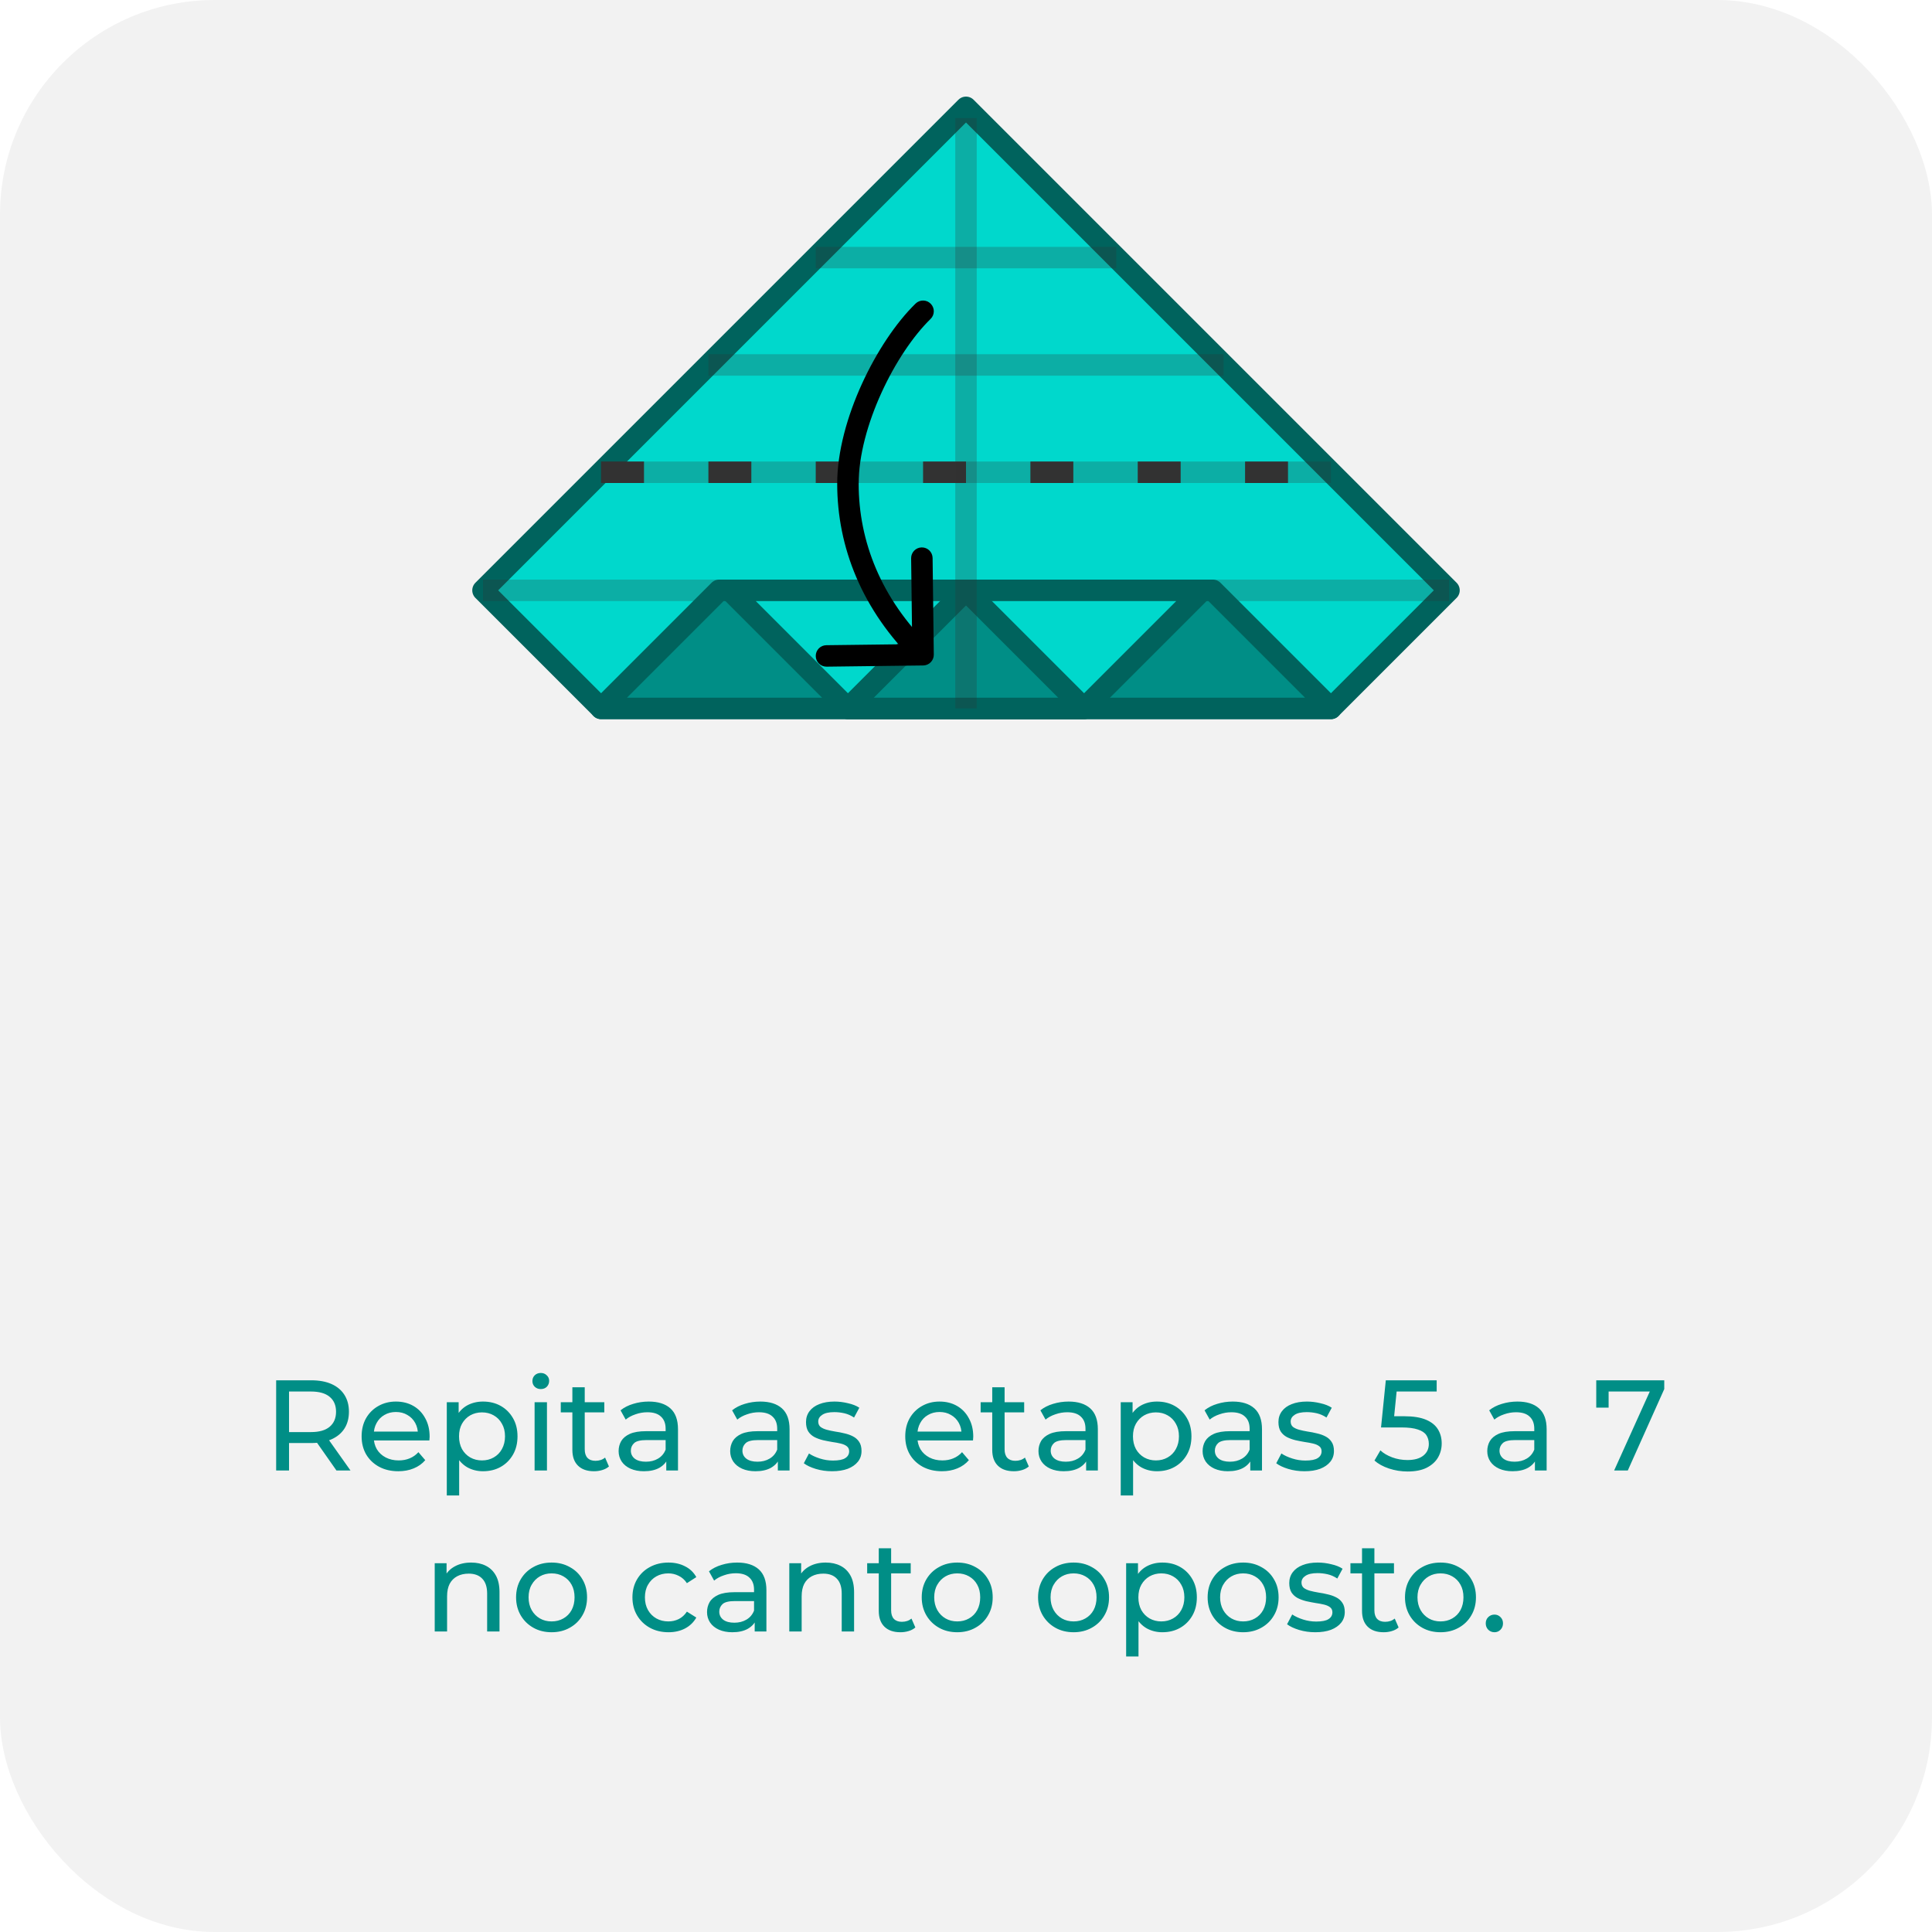 <svg width="180" height="180" viewBox="0 0 180 180" fill="none" xmlns="http://www.w3.org/2000/svg">
<rect width="180" height="180" rx="20" fill="#F2F2F2"/>
<path d="M25.729 137V128.6H29.005C29.741 128.6 30.369 128.716 30.889 128.948C31.409 129.18 31.809 129.516 32.089 129.956C32.369 130.396 32.509 130.92 32.509 131.528C32.509 132.136 32.369 132.66 32.089 133.1C31.809 133.532 31.409 133.864 30.889 134.096C30.369 134.328 29.741 134.444 29.005 134.444H26.389L26.929 133.892V137H25.729ZM31.345 137L29.209 133.952H30.493L32.653 137H31.345ZM26.929 134.012L26.389 133.424H28.969C29.737 133.424 30.317 133.26 30.709 132.932C31.109 132.596 31.309 132.128 31.309 131.528C31.309 130.928 31.109 130.464 30.709 130.136C30.317 129.808 29.737 129.644 28.969 129.644H26.389L26.929 129.044V134.012ZM37.111 137.072C36.431 137.072 35.831 136.932 35.312 136.652C34.8 136.372 34.4 135.988 34.111 135.5C33.831 135.012 33.691 134.452 33.691 133.82C33.691 133.188 33.828 132.628 34.099 132.14C34.38 131.652 34.76 131.272 35.239 131C35.727 130.72 36.276 130.58 36.883 130.58C37.499 130.58 38.044 130.716 38.516 130.988C38.987 131.26 39.355 131.644 39.62 132.14C39.892 132.628 40.028 133.2 40.028 133.856C40.028 133.904 40.023 133.96 40.016 134.024C40.016 134.088 40.011 134.148 40.004 134.204H34.592V133.376H39.404L38.935 133.664C38.944 133.256 38.859 132.892 38.684 132.572C38.508 132.252 38.264 132.004 37.952 131.828C37.648 131.644 37.291 131.552 36.883 131.552C36.483 131.552 36.127 131.644 35.816 131.828C35.504 132.004 35.26 132.256 35.084 132.584C34.907 132.904 34.819 133.272 34.819 133.688V133.88C34.819 134.304 34.916 134.684 35.108 135.02C35.307 135.348 35.584 135.604 35.935 135.788C36.288 135.972 36.691 136.064 37.148 136.064C37.523 136.064 37.864 136 38.167 135.872C38.48 135.744 38.752 135.552 38.983 135.296L39.62 136.04C39.331 136.376 38.971 136.632 38.539 136.808C38.115 136.984 37.639 137.072 37.111 137.072ZM44.999 137.072C44.471 137.072 43.987 136.952 43.547 136.712C43.115 136.464 42.767 136.1 42.503 135.62C42.247 135.14 42.119 134.54 42.119 133.82C42.119 133.1 42.243 132.5 42.491 132.02C42.747 131.54 43.091 131.18 43.523 130.94C43.963 130.7 44.455 130.58 44.999 130.58C45.623 130.58 46.175 130.716 46.655 130.988C47.135 131.26 47.515 131.64 47.795 132.128C48.075 132.608 48.215 133.172 48.215 133.82C48.215 134.468 48.075 135.036 47.795 135.524C47.515 136.012 47.135 136.392 46.655 136.664C46.175 136.936 45.623 137.072 44.999 137.072ZM41.627 139.328V130.64H42.731V132.356L42.659 133.832L42.779 135.308V139.328H41.627ZM44.903 136.064C45.311 136.064 45.675 135.972 45.995 135.788C46.323 135.604 46.579 135.344 46.763 135.008C46.955 134.664 47.051 134.268 47.051 133.82C47.051 133.364 46.955 132.972 46.763 132.644C46.579 132.308 46.323 132.048 45.995 131.864C45.675 131.68 45.311 131.588 44.903 131.588C44.503 131.588 44.139 131.68 43.811 131.864C43.491 132.048 43.235 132.308 43.043 132.644C42.859 132.972 42.767 133.364 42.767 133.82C42.767 134.268 42.859 134.664 43.043 135.008C43.235 135.344 43.491 135.604 43.811 135.788C44.139 135.972 44.503 136.064 44.903 136.064ZM49.807 137V130.64H50.959V137H49.807ZM50.383 129.416C50.159 129.416 49.971 129.344 49.819 129.2C49.675 129.056 49.603 128.88 49.603 128.672C49.603 128.456 49.675 128.276 49.819 128.132C49.971 127.988 50.159 127.916 50.383 127.916C50.607 127.916 50.791 127.988 50.935 128.132C51.087 128.268 51.163 128.44 51.163 128.648C51.163 128.864 51.091 129.048 50.947 129.2C50.803 129.344 50.615 129.416 50.383 129.416ZM55.342 137.072C54.702 137.072 54.206 136.9 53.854 136.556C53.502 136.212 53.326 135.72 53.326 135.08V129.248H54.478V135.032C54.478 135.376 54.562 135.64 54.73 135.824C54.906 136.008 55.154 136.1 55.474 136.1C55.834 136.1 56.134 136 56.374 135.8L56.734 136.628C56.558 136.78 56.346 136.892 56.098 136.964C55.858 137.036 55.606 137.072 55.342 137.072ZM52.246 131.588V130.64H56.302V131.588H52.246ZM62.075 137V135.656L62.015 135.404V133.112C62.015 132.624 61.871 132.248 61.583 131.984C61.303 131.712 60.879 131.576 60.311 131.576C59.935 131.576 59.567 131.64 59.207 131.768C58.847 131.888 58.543 132.052 58.295 132.26L57.815 131.396C58.143 131.132 58.535 130.932 58.991 130.796C59.455 130.652 59.939 130.58 60.443 130.58C61.315 130.58 61.987 130.792 62.459 131.216C62.931 131.64 63.167 132.288 63.167 133.16V137H62.075ZM59.987 137.072C59.515 137.072 59.099 136.992 58.739 136.832C58.387 136.672 58.115 136.452 57.923 136.172C57.731 135.884 57.635 135.56 57.635 135.2C57.635 134.856 57.715 134.544 57.875 134.264C58.043 133.984 58.311 133.76 58.679 133.592C59.055 133.424 59.559 133.34 60.191 133.34H62.207V134.168H60.239C59.663 134.168 59.275 134.264 59.075 134.456C58.875 134.648 58.775 134.88 58.775 135.152C58.775 135.464 58.899 135.716 59.147 135.908C59.395 136.092 59.739 136.184 60.179 136.184C60.611 136.184 60.987 136.088 61.307 135.896C61.635 135.704 61.871 135.424 62.015 135.056L62.243 135.848C62.091 136.224 61.823 136.524 61.439 136.748C61.055 136.964 60.571 137.072 59.987 137.072ZM72.47 137V135.656L72.41 135.404V133.112C72.41 132.624 72.266 132.248 71.978 131.984C71.698 131.712 71.274 131.576 70.706 131.576C70.33 131.576 69.962 131.64 69.602 131.768C69.242 131.888 68.938 132.052 68.69 132.26L68.21 131.396C68.538 131.132 68.93 130.932 69.386 130.796C69.85 130.652 70.334 130.58 70.838 130.58C71.71 130.58 72.382 130.792 72.854 131.216C73.326 131.64 73.562 132.288 73.562 133.16V137H72.47ZM70.382 137.072C69.91 137.072 69.494 136.992 69.134 136.832C68.782 136.672 68.51 136.452 68.318 136.172C68.126 135.884 68.03 135.56 68.03 135.2C68.03 134.856 68.11 134.544 68.27 134.264C68.438 133.984 68.706 133.76 69.074 133.592C69.45 133.424 69.954 133.34 70.586 133.34H72.602V134.168H70.634C70.058 134.168 69.67 134.264 69.47 134.456C69.27 134.648 69.17 134.88 69.17 135.152C69.17 135.464 69.294 135.716 69.542 135.908C69.79 136.092 70.134 136.184 70.574 136.184C71.006 136.184 71.382 136.088 71.702 135.896C72.03 135.704 72.266 135.424 72.41 135.056L72.638 135.848C72.486 136.224 72.218 136.524 71.834 136.748C71.45 136.964 70.966 137.072 70.382 137.072ZM77.518 137.072C76.99 137.072 76.486 137 76.006 136.856C75.534 136.712 75.162 136.536 74.89 136.328L75.37 135.416C75.642 135.6 75.978 135.756 76.378 135.884C76.778 136.012 77.186 136.076 77.602 136.076C78.138 136.076 78.522 136 78.754 135.848C78.994 135.696 79.114 135.484 79.114 135.212C79.114 135.012 79.042 134.856 78.898 134.744C78.754 134.632 78.562 134.548 78.322 134.492C78.09 134.436 77.83 134.388 77.542 134.348C77.254 134.3 76.966 134.244 76.678 134.18C76.39 134.108 76.126 134.012 75.886 133.892C75.646 133.764 75.454 133.592 75.31 133.376C75.166 133.152 75.094 132.856 75.094 132.488C75.094 132.104 75.202 131.768 75.418 131.48C75.634 131.192 75.938 130.972 76.33 130.82C76.73 130.66 77.202 130.58 77.746 130.58C78.162 130.58 78.582 130.632 79.006 130.736C79.438 130.832 79.79 130.972 80.062 131.156L79.57 132.068C79.282 131.876 78.982 131.744 78.67 131.672C78.358 131.6 78.046 131.564 77.734 131.564C77.23 131.564 76.854 131.648 76.606 131.816C76.358 131.976 76.234 132.184 76.234 132.44C76.234 132.656 76.306 132.824 76.45 132.944C76.602 133.056 76.794 133.144 77.026 133.208C77.266 133.272 77.53 133.328 77.818 133.376C78.106 133.416 78.394 133.472 78.682 133.544C78.97 133.608 79.23 133.7 79.462 133.82C79.702 133.94 79.894 134.108 80.038 134.324C80.19 134.54 80.266 134.828 80.266 135.188C80.266 135.572 80.154 135.904 79.93 136.184C79.706 136.464 79.39 136.684 78.982 136.844C78.574 136.996 78.086 137.072 77.518 137.072ZM87.76 137.072C87.08 137.072 86.48 136.932 85.96 136.652C85.448 136.372 85.048 135.988 84.76 135.5C84.48 135.012 84.34 134.452 84.34 133.82C84.34 133.188 84.476 132.628 84.748 132.14C85.028 131.652 85.408 131.272 85.888 131C86.376 130.72 86.924 130.58 87.532 130.58C88.148 130.58 88.692 130.716 89.164 130.988C89.636 131.26 90.004 131.644 90.268 132.14C90.54 132.628 90.676 133.2 90.676 133.856C90.676 133.904 90.672 133.96 90.664 134.024C90.664 134.088 90.66 134.148 90.652 134.204H85.24V133.376H90.052L89.584 133.664C89.592 133.256 89.508 132.892 89.332 132.572C89.156 132.252 88.912 132.004 88.6 131.828C88.296 131.644 87.94 131.552 87.532 131.552C87.132 131.552 86.776 131.644 86.464 131.828C86.152 132.004 85.908 132.256 85.732 132.584C85.556 132.904 85.468 133.272 85.468 133.688V133.88C85.468 134.304 85.564 134.684 85.756 135.02C85.956 135.348 86.232 135.604 86.584 135.788C86.936 135.972 87.34 136.064 87.796 136.064C88.172 136.064 88.512 136 88.816 135.872C89.128 135.744 89.4 135.552 89.632 135.296L90.268 136.04C89.98 136.376 89.62 136.632 89.188 136.808C88.764 136.984 88.288 137.072 87.76 137.072ZM94.46 137.072C93.82 137.072 93.324 136.9 92.972 136.556C92.62 136.212 92.444 135.72 92.444 135.08V129.248H93.596V135.032C93.596 135.376 93.68 135.64 93.848 135.824C94.024 136.008 94.272 136.1 94.592 136.1C94.952 136.1 95.252 136 95.492 135.8L95.852 136.628C95.676 136.78 95.464 136.892 95.216 136.964C94.976 137.036 94.724 137.072 94.46 137.072ZM91.364 131.588V130.64H95.42V131.588H91.364ZM101.192 137V135.656L101.132 135.404V133.112C101.132 132.624 100.988 132.248 100.7 131.984C100.42 131.712 99.996 131.576 99.428 131.576C99.052 131.576 98.684 131.64 98.324 131.768C97.964 131.888 97.66 132.052 97.412 132.26L96.932 131.396C97.26 131.132 97.652 130.932 98.108 130.796C98.572 130.652 99.056 130.58 99.56 130.58C100.432 130.58 101.104 130.792 101.576 131.216C102.048 131.64 102.284 132.288 102.284 133.16V137H101.192ZM99.104 137.072C98.632 137.072 98.216 136.992 97.856 136.832C97.504 136.672 97.232 136.452 97.04 136.172C96.848 135.884 96.752 135.56 96.752 135.2C96.752 134.856 96.832 134.544 96.992 134.264C97.16 133.984 97.428 133.76 97.796 133.592C98.172 133.424 98.676 133.34 99.308 133.34H101.324V134.168H99.356C98.78 134.168 98.392 134.264 98.192 134.456C97.992 134.648 97.892 134.88 97.892 135.152C97.892 135.464 98.016 135.716 98.264 135.908C98.512 136.092 98.856 136.184 99.296 136.184C99.728 136.184 100.104 136.088 100.424 135.896C100.752 135.704 100.988 135.424 101.132 135.056L101.36 135.848C101.208 136.224 100.94 136.524 100.556 136.748C100.172 136.964 99.688 137.072 99.104 137.072ZM107.788 137.072C107.26 137.072 106.776 136.952 106.336 136.712C105.904 136.464 105.556 136.1 105.292 135.62C105.036 135.14 104.908 134.54 104.908 133.82C104.908 133.1 105.032 132.5 105.28 132.02C105.536 131.54 105.88 131.18 106.312 130.94C106.752 130.7 107.244 130.58 107.788 130.58C108.412 130.58 108.964 130.716 109.444 130.988C109.924 131.26 110.304 131.64 110.584 132.128C110.864 132.608 111.004 133.172 111.004 133.82C111.004 134.468 110.864 135.036 110.584 135.524C110.304 136.012 109.924 136.392 109.444 136.664C108.964 136.936 108.412 137.072 107.788 137.072ZM104.416 139.328V130.64H105.52V132.356L105.448 133.832L105.568 135.308V139.328H104.416ZM107.692 136.064C108.1 136.064 108.464 135.972 108.784 135.788C109.112 135.604 109.368 135.344 109.552 135.008C109.744 134.664 109.84 134.268 109.84 133.82C109.84 133.364 109.744 132.972 109.552 132.644C109.368 132.308 109.112 132.048 108.784 131.864C108.464 131.68 108.1 131.588 107.692 131.588C107.292 131.588 106.928 131.68 106.6 131.864C106.28 132.048 106.024 132.308 105.832 132.644C105.648 132.972 105.556 133.364 105.556 133.82C105.556 134.268 105.648 134.664 105.832 135.008C106.024 135.344 106.28 135.604 106.6 135.788C106.928 135.972 107.292 136.064 107.692 136.064ZM116.485 137V135.656L116.425 135.404V133.112C116.425 132.624 116.281 132.248 115.993 131.984C115.713 131.712 115.289 131.576 114.721 131.576C114.345 131.576 113.977 131.64 113.617 131.768C113.257 131.888 112.953 132.052 112.705 132.26L112.225 131.396C112.553 131.132 112.945 130.932 113.401 130.796C113.865 130.652 114.349 130.58 114.853 130.58C115.725 130.58 116.397 130.792 116.869 131.216C117.341 131.64 117.577 132.288 117.577 133.16V137H116.485ZM114.397 137.072C113.925 137.072 113.509 136.992 113.149 136.832C112.797 136.672 112.525 136.452 112.333 136.172C112.141 135.884 112.045 135.56 112.045 135.2C112.045 134.856 112.125 134.544 112.285 134.264C112.453 133.984 112.721 133.76 113.089 133.592C113.465 133.424 113.969 133.34 114.601 133.34H116.617V134.168H114.649C114.073 134.168 113.685 134.264 113.485 134.456C113.285 134.648 113.185 134.88 113.185 135.152C113.185 135.464 113.309 135.716 113.557 135.908C113.805 136.092 114.149 136.184 114.589 136.184C115.021 136.184 115.397 136.088 115.717 135.896C116.045 135.704 116.281 135.424 116.425 135.056L116.653 135.848C116.501 136.224 116.233 136.524 115.849 136.748C115.465 136.964 114.981 137.072 114.397 137.072ZM121.533 137.072C121.005 137.072 120.501 137 120.021 136.856C119.549 136.712 119.177 136.536 118.905 136.328L119.385 135.416C119.657 135.6 119.993 135.756 120.393 135.884C120.793 136.012 121.201 136.076 121.617 136.076C122.153 136.076 122.537 136 122.769 135.848C123.009 135.696 123.129 135.484 123.129 135.212C123.129 135.012 123.057 134.856 122.913 134.744C122.769 134.632 122.577 134.548 122.337 134.492C122.105 134.436 121.845 134.388 121.557 134.348C121.269 134.3 120.981 134.244 120.693 134.18C120.405 134.108 120.141 134.012 119.901 133.892C119.661 133.764 119.469 133.592 119.325 133.376C119.181 133.152 119.109 132.856 119.109 132.488C119.109 132.104 119.217 131.768 119.433 131.48C119.649 131.192 119.953 130.972 120.345 130.82C120.745 130.66 121.217 130.58 121.761 130.58C122.177 130.58 122.597 130.632 123.021 130.736C123.453 130.832 123.805 130.972 124.077 131.156L123.585 132.068C123.297 131.876 122.997 131.744 122.685 131.672C122.373 131.6 122.061 131.564 121.749 131.564C121.245 131.564 120.869 131.648 120.621 131.816C120.373 131.976 120.249 132.184 120.249 132.44C120.249 132.656 120.321 132.824 120.465 132.944C120.617 133.056 120.809 133.144 121.041 133.208C121.281 133.272 121.545 133.328 121.833 133.376C122.121 133.416 122.409 133.472 122.697 133.544C122.985 133.608 123.245 133.7 123.477 133.82C123.717 133.94 123.909 134.108 124.053 134.324C124.205 134.54 124.281 134.828 124.281 135.188C124.281 135.572 124.169 135.904 123.945 136.184C123.721 136.464 123.405 136.684 122.997 136.844C122.589 136.996 122.101 137.072 121.533 137.072ZM131.14 137.096C130.548 137.096 129.972 137.004 129.412 136.82C128.86 136.636 128.408 136.388 128.056 136.076L128.608 135.128C128.888 135.392 129.252 135.608 129.7 135.776C130.148 135.944 130.624 136.028 131.128 136.028C131.768 136.028 132.26 135.892 132.604 135.62C132.948 135.348 133.12 134.984 133.12 134.528C133.12 134.216 133.044 133.944 132.892 133.712C132.74 133.48 132.476 133.304 132.1 133.184C131.732 133.056 131.224 132.992 130.576 132.992H128.668L129.112 128.6H133.852V129.644H129.556L130.18 129.056L129.832 132.524L129.208 131.948H130.828C131.668 131.948 132.344 132.056 132.856 132.272C133.368 132.488 133.74 132.788 133.972 133.172C134.204 133.548 134.32 133.984 134.32 134.48C134.32 134.96 134.204 135.4 133.972 135.8C133.74 136.192 133.388 136.508 132.916 136.748C132.452 136.98 131.86 137.096 131.14 137.096ZM143.005 137V135.656L142.945 135.404V133.112C142.945 132.624 142.801 132.248 142.513 131.984C142.233 131.712 141.809 131.576 141.241 131.576C140.865 131.576 140.497 131.64 140.137 131.768C139.777 131.888 139.473 132.052 139.225 132.26L138.745 131.396C139.073 131.132 139.465 130.932 139.921 130.796C140.385 130.652 140.869 130.58 141.373 130.58C142.245 130.58 142.917 130.792 143.389 131.216C143.861 131.64 144.097 132.288 144.097 133.16V137H143.005ZM140.917 137.072C140.445 137.072 140.029 136.992 139.669 136.832C139.317 136.672 139.045 136.452 138.853 136.172C138.661 135.884 138.565 135.56 138.565 135.2C138.565 134.856 138.645 134.544 138.805 134.264C138.973 133.984 139.241 133.76 139.609 133.592C139.985 133.424 140.489 133.34 141.121 133.34H143.137V134.168H141.169C140.593 134.168 140.205 134.264 140.005 134.456C139.805 134.648 139.705 134.88 139.705 135.152C139.705 135.464 139.829 135.716 140.077 135.908C140.325 136.092 140.669 136.184 141.109 136.184C141.541 136.184 141.917 136.088 142.237 135.896C142.565 135.704 142.801 135.424 142.945 135.056L143.173 135.848C143.021 136.224 142.753 136.524 142.369 136.748C141.985 136.964 141.501 137.072 140.917 137.072ZM150.387 137L153.951 129.104L154.263 129.644H149.271L149.871 129.056V131.144H148.719V128.6H155.055V129.416L151.659 137H150.387ZM43.898 145.58C44.418 145.58 44.874 145.68 45.266 145.88C45.666 146.08 45.978 146.384 46.202 146.792C46.426 147.2 46.538 147.716 46.538 148.34V152H45.386V148.472C45.386 147.856 45.234 147.392 44.93 147.08C44.634 146.768 44.214 146.612 43.67 146.612C43.262 146.612 42.906 146.692 42.602 146.852C42.298 147.012 42.062 147.248 41.894 147.56C41.734 147.872 41.654 148.26 41.654 148.724V152H40.502V145.64H41.606V147.356L41.426 146.9C41.634 146.484 41.954 146.16 42.386 145.928C42.818 145.696 43.322 145.58 43.898 145.58ZM51.394 152.072C50.754 152.072 50.186 151.932 49.69 151.652C49.194 151.372 48.802 150.988 48.514 150.5C48.226 150.004 48.082 149.444 48.082 148.82C48.082 148.188 48.226 147.628 48.514 147.14C48.802 146.652 49.194 146.272 49.69 146C50.186 145.72 50.754 145.58 51.394 145.58C52.026 145.58 52.59 145.72 53.086 146C53.59 146.272 53.982 146.652 54.262 147.14C54.55 147.62 54.694 148.18 54.694 148.82C54.694 149.452 54.55 150.012 54.262 150.5C53.982 150.988 53.59 151.372 53.086 151.652C52.59 151.932 52.026 152.072 51.394 152.072ZM51.394 151.064C51.802 151.064 52.166 150.972 52.486 150.788C52.814 150.604 53.07 150.344 53.254 150.008C53.438 149.664 53.53 149.268 53.53 148.82C53.53 148.364 53.438 147.972 53.254 147.644C53.07 147.308 52.814 147.048 52.486 146.864C52.166 146.68 51.802 146.588 51.394 146.588C50.986 146.588 50.622 146.68 50.302 146.864C49.982 147.048 49.726 147.308 49.534 147.644C49.342 147.972 49.246 148.364 49.246 148.82C49.246 149.268 49.342 149.664 49.534 150.008C49.726 150.344 49.982 150.604 50.302 150.788C50.622 150.972 50.986 151.064 51.394 151.064ZM62.282 152.072C61.634 152.072 61.054 151.932 60.542 151.652C60.038 151.372 59.642 150.988 59.354 150.5C59.066 150.012 58.922 149.452 58.922 148.82C58.922 148.188 59.066 147.628 59.354 147.14C59.642 146.652 60.038 146.272 60.542 146C61.054 145.72 61.634 145.58 62.282 145.58C62.858 145.58 63.37 145.696 63.818 145.928C64.274 146.152 64.626 146.488 64.874 146.936L63.998 147.5C63.79 147.188 63.534 146.96 63.23 146.816C62.934 146.664 62.614 146.588 62.27 146.588C61.854 146.588 61.482 146.68 61.154 146.864C60.826 147.048 60.566 147.308 60.374 147.644C60.182 147.972 60.086 148.364 60.086 148.82C60.086 149.276 60.182 149.672 60.374 150.008C60.566 150.344 60.826 150.604 61.154 150.788C61.482 150.972 61.854 151.064 62.27 151.064C62.614 151.064 62.934 150.992 63.23 150.848C63.534 150.696 63.79 150.464 63.998 150.152L64.874 150.704C64.626 151.144 64.274 151.484 63.818 151.724C63.37 151.956 62.858 152.072 62.282 152.072ZM70.313 152V150.656L70.253 150.404V148.112C70.253 147.624 70.109 147.248 69.821 146.984C69.541 146.712 69.117 146.576 68.549 146.576C68.173 146.576 67.805 146.64 67.445 146.768C67.085 146.888 66.781 147.052 66.533 147.26L66.053 146.396C66.381 146.132 66.773 145.932 67.229 145.796C67.693 145.652 68.177 145.58 68.681 145.58C69.553 145.58 70.225 145.792 70.697 146.216C71.169 146.64 71.405 147.288 71.405 148.16V152H70.313ZM68.225 152.072C67.753 152.072 67.337 151.992 66.977 151.832C66.625 151.672 66.353 151.452 66.161 151.172C65.969 150.884 65.873 150.56 65.873 150.2C65.873 149.856 65.953 149.544 66.113 149.264C66.281 148.984 66.549 148.76 66.917 148.592C67.293 148.424 67.797 148.34 68.429 148.34H70.445V149.168H68.477C67.901 149.168 67.513 149.264 67.313 149.456C67.113 149.648 67.013 149.88 67.013 150.152C67.013 150.464 67.137 150.716 67.385 150.908C67.633 151.092 67.977 151.184 68.417 151.184C68.849 151.184 69.225 151.088 69.545 150.896C69.873 150.704 70.109 150.424 70.253 150.056L70.481 150.848C70.329 151.224 70.061 151.524 69.677 151.748C69.293 151.964 68.809 152.072 68.225 152.072ZM76.933 145.58C77.453 145.58 77.909 145.68 78.301 145.88C78.701 146.08 79.013 146.384 79.237 146.792C79.461 147.2 79.573 147.716 79.573 148.34V152H78.421V148.472C78.421 147.856 78.269 147.392 77.965 147.08C77.669 146.768 77.249 146.612 76.705 146.612C76.297 146.612 75.941 146.692 75.637 146.852C75.333 147.012 75.097 147.248 74.929 147.56C74.769 147.872 74.689 148.26 74.689 148.724V152H73.537V145.64H74.641V147.356L74.461 146.9C74.669 146.484 74.989 146.16 75.421 145.928C75.853 145.696 76.357 145.58 76.933 145.58ZM83.889 152.072C83.249 152.072 82.753 151.9 82.401 151.556C82.049 151.212 81.873 150.72 81.873 150.08V144.248H83.025V150.032C83.025 150.376 83.109 150.64 83.277 150.824C83.453 151.008 83.701 151.1 84.021 151.1C84.381 151.1 84.681 151 84.921 150.8L85.281 151.628C85.105 151.78 84.893 151.892 84.645 151.964C84.405 152.036 84.153 152.072 83.889 152.072ZM80.793 146.588V145.64H84.849V146.588H80.793ZM89.187 152.072C88.547 152.072 87.979 151.932 87.483 151.652C86.987 151.372 86.595 150.988 86.307 150.5C86.019 150.004 85.875 149.444 85.875 148.82C85.875 148.188 86.019 147.628 86.307 147.14C86.595 146.652 86.987 146.272 87.483 146C87.979 145.72 88.547 145.58 89.187 145.58C89.819 145.58 90.383 145.72 90.879 146C91.383 146.272 91.775 146.652 92.055 147.14C92.343 147.62 92.487 148.18 92.487 148.82C92.487 149.452 92.343 150.012 92.055 150.5C91.775 150.988 91.383 151.372 90.879 151.652C90.383 151.932 89.819 152.072 89.187 152.072ZM89.187 151.064C89.595 151.064 89.959 150.972 90.279 150.788C90.607 150.604 90.863 150.344 91.047 150.008C91.231 149.664 91.323 149.268 91.323 148.82C91.323 148.364 91.231 147.972 91.047 147.644C90.863 147.308 90.607 147.048 90.279 146.864C89.959 146.68 89.595 146.588 89.187 146.588C88.779 146.588 88.415 146.68 88.095 146.864C87.775 147.048 87.519 147.308 87.327 147.644C87.135 147.972 87.039 148.364 87.039 148.82C87.039 149.268 87.135 149.664 87.327 150.008C87.519 150.344 87.775 150.604 88.095 150.788C88.415 150.972 88.779 151.064 89.187 151.064ZM100.027 152.072C99.387 152.072 98.819 151.932 98.323 151.652C97.827 151.372 97.435 150.988 97.147 150.5C96.859 150.004 96.715 149.444 96.715 148.82C96.715 148.188 96.859 147.628 97.147 147.14C97.435 146.652 97.827 146.272 98.323 146C98.819 145.72 99.387 145.58 100.027 145.58C100.659 145.58 101.223 145.72 101.719 146C102.223 146.272 102.615 146.652 102.895 147.14C103.183 147.62 103.327 148.18 103.327 148.82C103.327 149.452 103.183 150.012 102.895 150.5C102.615 150.988 102.223 151.372 101.719 151.652C101.223 151.932 100.659 152.072 100.027 152.072ZM100.027 151.064C100.435 151.064 100.799 150.972 101.119 150.788C101.447 150.604 101.703 150.344 101.887 150.008C102.071 149.664 102.163 149.268 102.163 148.82C102.163 148.364 102.071 147.972 101.887 147.644C101.703 147.308 101.447 147.048 101.119 146.864C100.799 146.68 100.435 146.588 100.027 146.588C99.619 146.588 99.255 146.68 98.935 146.864C98.615 147.048 98.359 147.308 98.167 147.644C97.975 147.972 97.879 148.364 97.879 148.82C97.879 149.268 97.975 149.664 98.167 150.008C98.359 150.344 98.615 150.604 98.935 150.788C99.255 150.972 99.619 151.064 100.027 151.064ZM108.292 152.072C107.764 152.072 107.28 151.952 106.84 151.712C106.408 151.464 106.06 151.1 105.796 150.62C105.54 150.14 105.412 149.54 105.412 148.82C105.412 148.1 105.536 147.5 105.784 147.02C106.04 146.54 106.384 146.18 106.816 145.94C107.256 145.7 107.748 145.58 108.292 145.58C108.916 145.58 109.468 145.716 109.948 145.988C110.428 146.26 110.808 146.64 111.088 147.128C111.368 147.608 111.508 148.172 111.508 148.82C111.508 149.468 111.368 150.036 111.088 150.524C110.808 151.012 110.428 151.392 109.948 151.664C109.468 151.936 108.916 152.072 108.292 152.072ZM104.92 154.328V145.64H106.024V147.356L105.952 148.832L106.072 150.308V154.328H104.92ZM108.196 151.064C108.604 151.064 108.968 150.972 109.288 150.788C109.616 150.604 109.872 150.344 110.056 150.008C110.248 149.664 110.344 149.268 110.344 148.82C110.344 148.364 110.248 147.972 110.056 147.644C109.872 147.308 109.616 147.048 109.288 146.864C108.968 146.68 108.604 146.588 108.196 146.588C107.796 146.588 107.432 146.68 107.104 146.864C106.784 147.048 106.528 147.308 106.336 147.644C106.152 147.972 106.06 148.364 106.06 148.82C106.06 149.268 106.152 149.664 106.336 150.008C106.528 150.344 106.784 150.604 107.104 150.788C107.432 150.972 107.796 151.064 108.196 151.064ZM115.824 152.072C115.184 152.072 114.616 151.932 114.12 151.652C113.624 151.372 113.232 150.988 112.944 150.5C112.656 150.004 112.512 149.444 112.512 148.82C112.512 148.188 112.656 147.628 112.944 147.14C113.232 146.652 113.624 146.272 114.12 146C114.616 145.72 115.184 145.58 115.824 145.58C116.456 145.58 117.02 145.72 117.516 146C118.02 146.272 118.412 146.652 118.692 147.14C118.98 147.62 119.124 148.18 119.124 148.82C119.124 149.452 118.98 150.012 118.692 150.5C118.412 150.988 118.02 151.372 117.516 151.652C117.02 151.932 116.456 152.072 115.824 152.072ZM115.824 151.064C116.232 151.064 116.596 150.972 116.916 150.788C117.244 150.604 117.5 150.344 117.684 150.008C117.868 149.664 117.96 149.268 117.96 148.82C117.96 148.364 117.868 147.972 117.684 147.644C117.5 147.308 117.244 147.048 116.916 146.864C116.596 146.68 116.232 146.588 115.824 146.588C115.416 146.588 115.052 146.68 114.732 146.864C114.412 147.048 114.156 147.308 113.964 147.644C113.772 147.972 113.676 148.364 113.676 148.82C113.676 149.268 113.772 149.664 113.964 150.008C114.156 150.344 114.412 150.604 114.732 150.788C115.052 150.972 115.416 151.064 115.824 151.064ZM122.541 152.072C122.013 152.072 121.509 152 121.029 151.856C120.557 151.712 120.185 151.536 119.913 151.328L120.393 150.416C120.665 150.6 121.001 150.756 121.401 150.884C121.801 151.012 122.209 151.076 122.625 151.076C123.161 151.076 123.545 151 123.777 150.848C124.017 150.696 124.137 150.484 124.137 150.212C124.137 150.012 124.065 149.856 123.921 149.744C123.777 149.632 123.585 149.548 123.345 149.492C123.113 149.436 122.853 149.388 122.565 149.348C122.277 149.3 121.989 149.244 121.701 149.18C121.413 149.108 121.149 149.012 120.909 148.892C120.669 148.764 120.477 148.592 120.333 148.376C120.189 148.152 120.117 147.856 120.117 147.488C120.117 147.104 120.225 146.768 120.441 146.48C120.657 146.192 120.961 145.972 121.353 145.82C121.753 145.66 122.225 145.58 122.769 145.58C123.185 145.58 123.605 145.632 124.029 145.736C124.461 145.832 124.813 145.972 125.085 146.156L124.593 147.068C124.305 146.876 124.005 146.744 123.693 146.672C123.381 146.6 123.069 146.564 122.757 146.564C122.253 146.564 121.877 146.648 121.629 146.816C121.381 146.976 121.257 147.184 121.257 147.44C121.257 147.656 121.329 147.824 121.473 147.944C121.625 148.056 121.817 148.144 122.049 148.208C122.289 148.272 122.553 148.328 122.841 148.376C123.129 148.416 123.417 148.472 123.705 148.544C123.993 148.608 124.253 148.7 124.485 148.82C124.725 148.94 124.917 149.108 125.061 149.324C125.213 149.54 125.289 149.828 125.289 150.188C125.289 150.572 125.177 150.904 124.953 151.184C124.729 151.464 124.413 151.684 124.005 151.844C123.597 151.996 123.109 152.072 122.541 152.072ZM128.913 152.072C128.273 152.072 127.777 151.9 127.425 151.556C127.073 151.212 126.897 150.72 126.897 150.08V144.248H128.049V150.032C128.049 150.376 128.133 150.64 128.301 150.824C128.477 151.008 128.725 151.1 129.045 151.1C129.405 151.1 129.705 151 129.945 150.8L130.305 151.628C130.129 151.78 129.917 151.892 129.669 151.964C129.429 152.036 129.177 152.072 128.913 152.072ZM125.817 146.588V145.64H129.873V146.588H125.817ZM134.211 152.072C133.571 152.072 133.003 151.932 132.507 151.652C132.011 151.372 131.619 150.988 131.331 150.5C131.043 150.004 130.899 149.444 130.899 148.82C130.899 148.188 131.043 147.628 131.331 147.14C131.619 146.652 132.011 146.272 132.507 146C133.003 145.72 133.571 145.58 134.211 145.58C134.843 145.58 135.407 145.72 135.903 146C136.407 146.272 136.799 146.652 137.079 147.14C137.367 147.62 137.511 148.18 137.511 148.82C137.511 149.452 137.367 150.012 137.079 150.5C136.799 150.988 136.407 151.372 135.903 151.652C135.407 151.932 134.843 152.072 134.211 152.072ZM134.211 151.064C134.619 151.064 134.983 150.972 135.303 150.788C135.631 150.604 135.887 150.344 136.071 150.008C136.255 149.664 136.347 149.268 136.347 148.82C136.347 148.364 136.255 147.972 136.071 147.644C135.887 147.308 135.631 147.048 135.303 146.864C134.983 146.68 134.619 146.588 134.211 146.588C133.803 146.588 133.439 146.68 133.119 146.864C132.799 147.048 132.543 147.308 132.351 147.644C132.159 147.972 132.063 148.364 132.063 148.82C132.063 149.268 132.159 149.664 132.351 150.008C132.543 150.344 132.799 150.604 133.119 150.788C133.439 150.972 133.803 151.064 134.211 151.064ZM139.239 152.072C139.015 152.072 138.823 151.996 138.663 151.844C138.503 151.684 138.423 151.484 138.423 151.244C138.423 151.004 138.503 150.808 138.663 150.656C138.823 150.504 139.015 150.428 139.239 150.428C139.455 150.428 139.639 150.504 139.791 150.656C139.951 150.808 140.031 151.004 140.031 151.244C140.031 151.484 139.951 151.684 139.791 151.844C139.639 151.996 139.455 152.072 139.239 152.072Z" fill="#008E86"/>
<path d="M45 55L90 10L135 55L124 66L56 66L45 55Z" fill="#00D8CC" stroke="#00635D" stroke-width="2" stroke-linejoin="round"/>
<path d="M56 44L124 44" stroke="#333333" stroke-width="2" stroke-dasharray="4 6"/>
<path opacity="0.25" d="M45 55L135 55" stroke="#333333" stroke-width="2"/>
<path opacity="0.25" d="M66 34H114" stroke="#333333" stroke-width="2"/>
<path opacity="0.25" d="M76 24H104" stroke="#333333" stroke-width="2"/>
<path d="M67 55L56 66H124L113 55H67Z" fill="#008E86" stroke="#00635D" stroke-width="2" stroke-linejoin="round"/>
<path d="M101 66L112 55L68 55L79 66L101 66Z" fill="#00D8CC" stroke="#00635D" stroke-width="2" stroke-linejoin="round"/>
<path d="M90 55L101 66L79 66L90 55Z" fill="#008E86" stroke="#00635D" stroke-width="2" stroke-linejoin="round"/>
<path opacity="0.25" d="M90 11V66" stroke="#333333" stroke-width="2"/>
<path opacity="0.25" d="M56 44L124 44" stroke="#333333" stroke-width="2"/>
<path d="M86.012 62C86.565 61.993 87.007 61.54 87 60.988L86.888 51.988C86.881 51.436 86.428 50.994 85.876 51.001C85.324 51.008 84.882 51.461 84.888 52.013L84.988 60.013L76.988 60.112C76.436 60.119 75.994 60.572 76.001 61.124C76.008 61.676 76.461 62.118 77.013 62.112L86.012 62ZM86.698 29.716C87.094 29.33 87.102 28.697 86.716 28.302C86.33 27.906 85.697 27.898 85.302 28.284L86.698 29.716ZM86.698 60.284C82.083 55.782 80 50.415 80 45.067L78 45.067C78 50.966 80.309 56.846 85.302 61.716L86.698 60.284ZM80 45.067C80 42.446 80.838 39.411 82.123 36.595C83.407 33.78 85.093 31.282 86.698 29.716L85.302 28.284C83.475 30.066 81.661 32.789 80.303 35.765C78.946 38.739 78 42.065 78 45.067L80 45.067Z" fill="black"/>
</svg>
